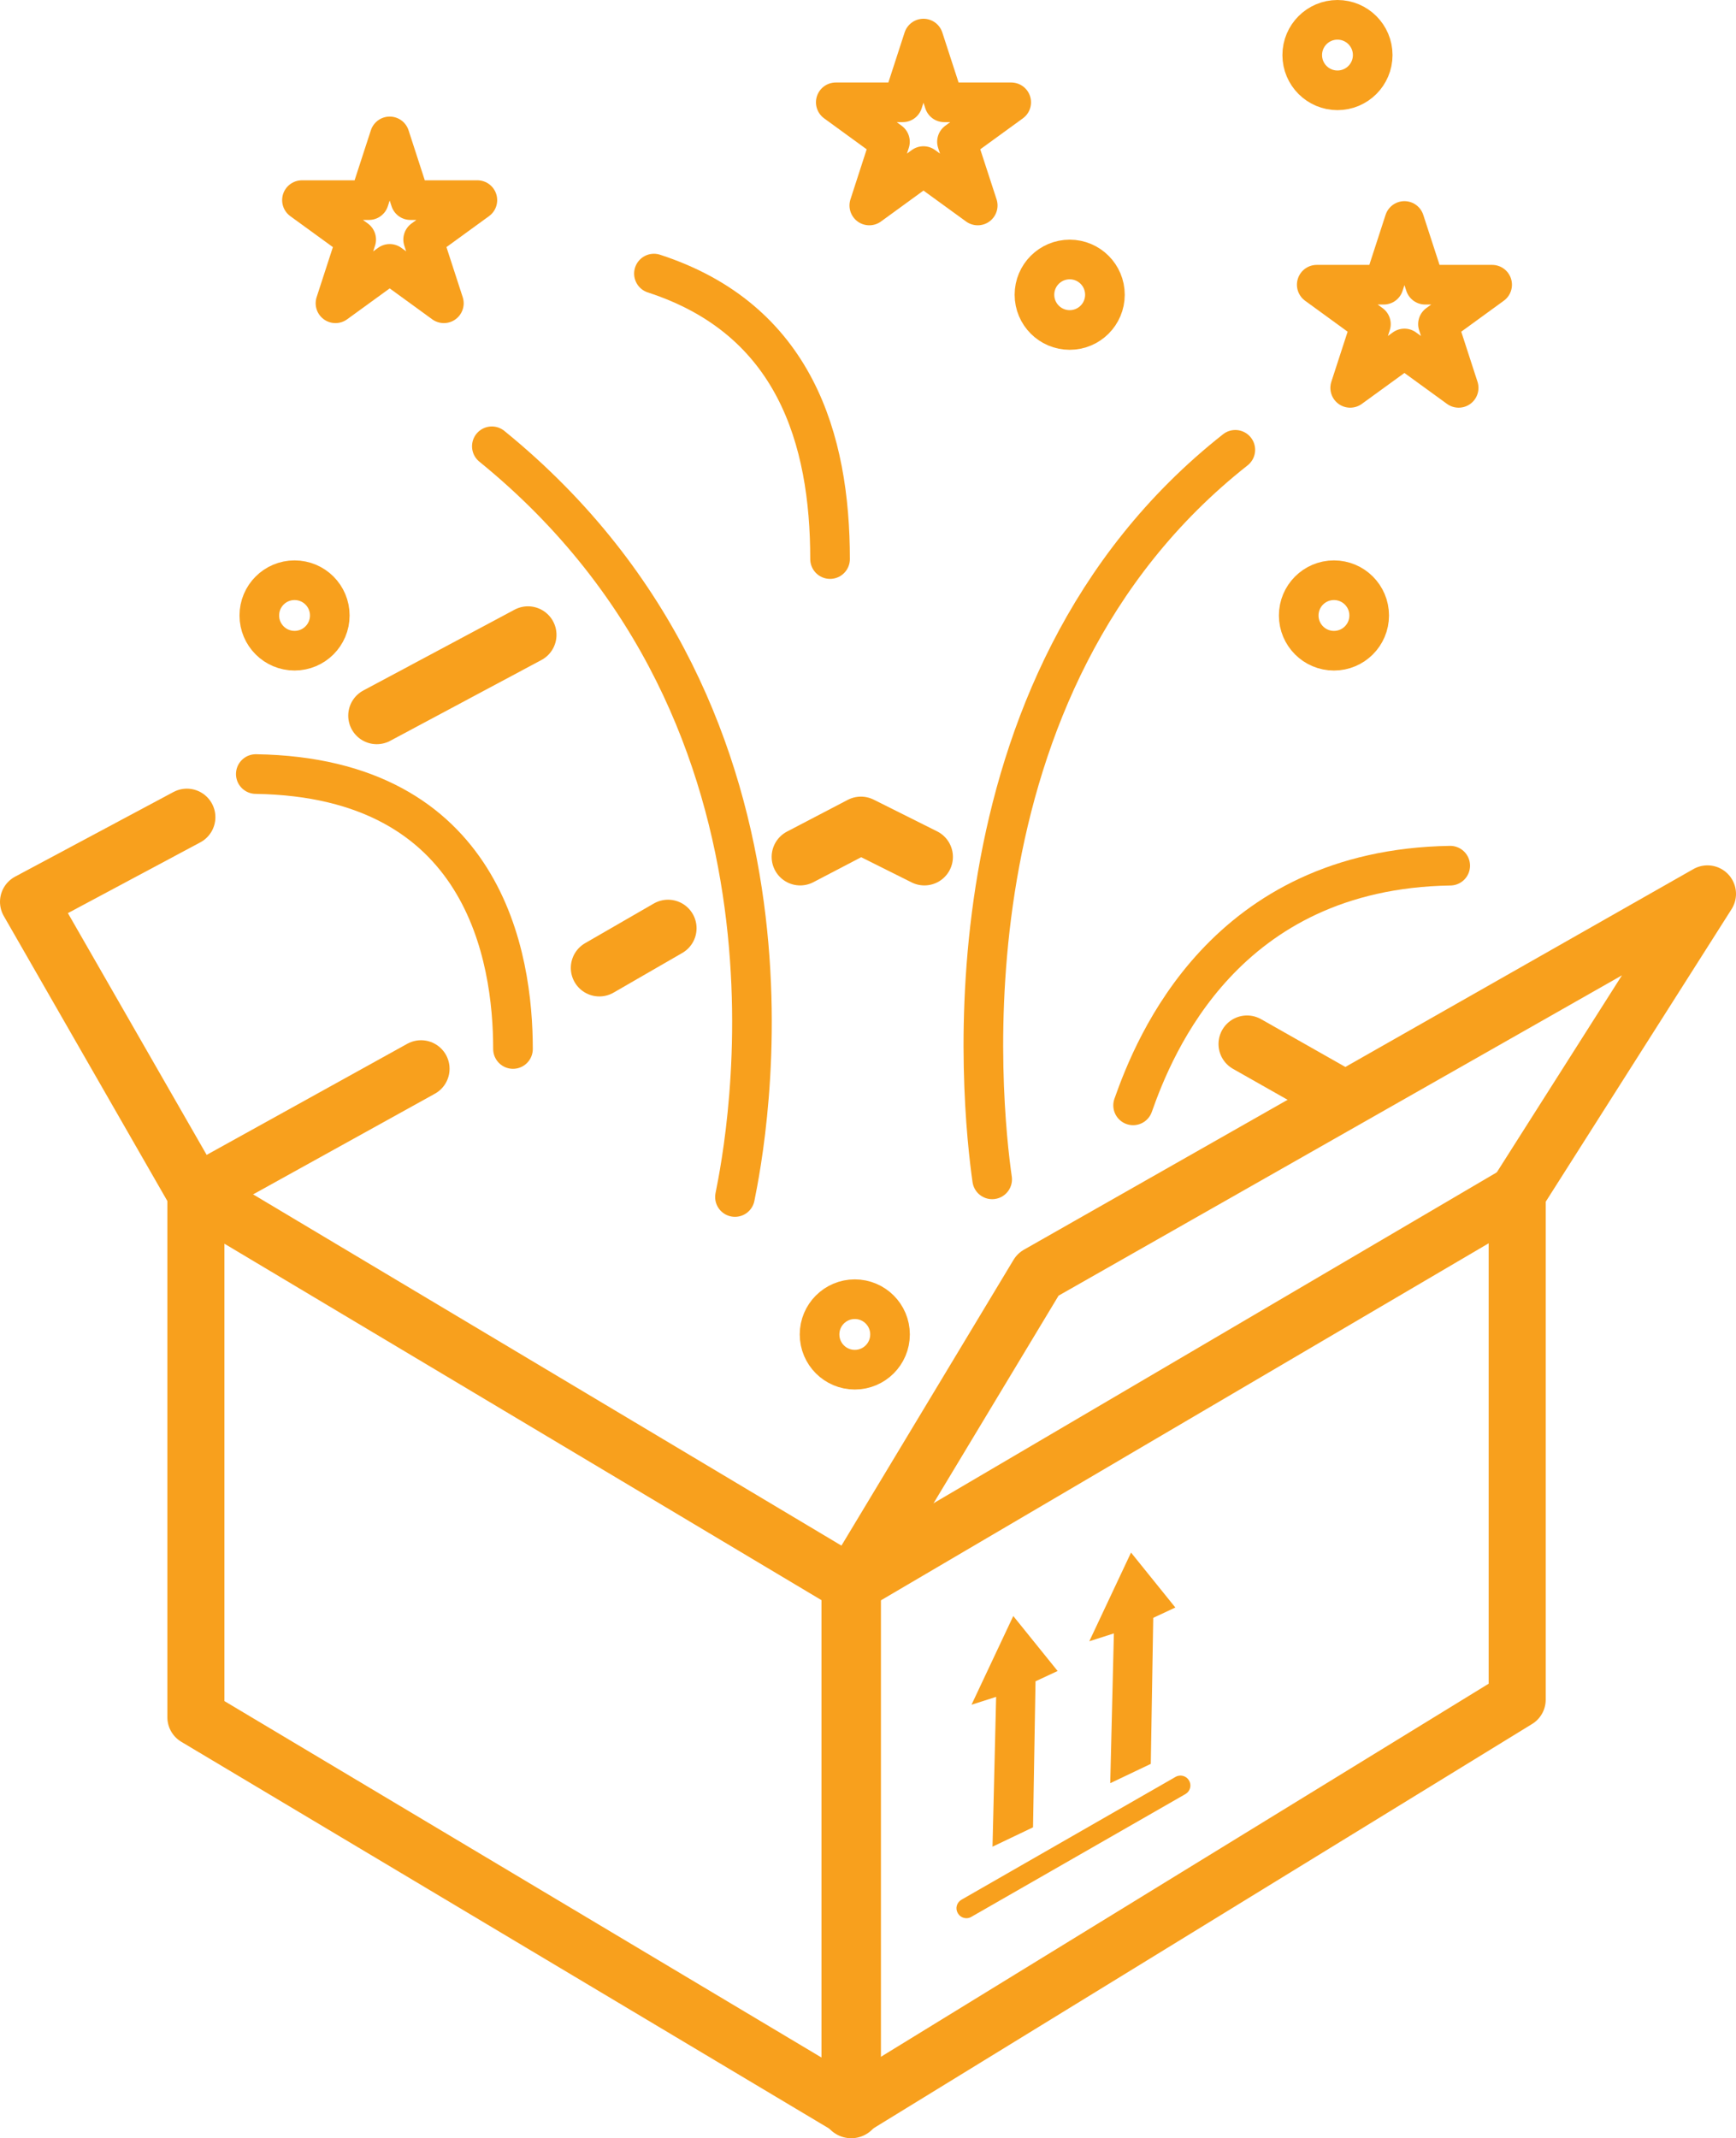 <?xml version="1.0" encoding="utf-8"?>
<!-- Generator: Adobe Illustrator 16.0.0, SVG Export Plug-In . SVG Version: 6.00 Build 0)  -->
<!DOCTYPE svg PUBLIC "-//W3C//DTD SVG 1.1//EN" "http://www.w3.org/Graphics/SVG/1.1/DTD/svg11.dtd">
<svg version="1.1" id="Layer_1" xmlns="http://www.w3.org/2000/svg" xmlns:xlink="http://www.w3.org/1999/xlink" x="0px" y="0px"
	 width="91.293px" height="112.412px" viewBox="0 0 91.293 112.412" enable-background="new 0 0 91.293 112.412"
	 xml:space="preserve">
<polygon fill="none" stroke="#F8A01D" stroke-width="3" stroke-linecap="round" stroke-linejoin="round" stroke-miterlimit="10" points="
	10.302,62.743 10.302,90.282 44.764,110.849 79.786,89.356 79.786,62.743 44.764,83.311 "/>
<line fill="none" stroke="#F8A01D" stroke-width="3.126" stroke-linecap="round" stroke-linejoin="round" stroke-miterlimit="10" x1="44.764" y1="83.311" x2="44.764" y2="110.849"/>
<polyline fill="none" stroke="#F8A01D" stroke-width="3" stroke-linecap="round" stroke-linejoin="round" stroke-miterlimit="10" points="
	79.786,62.743 89.793,46.994 54.586,67.005 44.764,83.311 "/>
<path fill="none" stroke="#F8A01D" stroke-width="2.084" stroke-linecap="round" stroke-linejoin="round" stroke-miterlimit="10" d="
	M17.343,32.357c0,1.023-0.828,1.852-1.854,1.852c-1.022,0-1.852-0.829-1.852-1.852c0-1.024,0.829-1.853,1.852-1.853
	C16.515,30.504,17.343,31.333,17.343,32.357z"/>
<circle fill="none" stroke="#F8A01D" stroke-width="2.084" stroke-linecap="round" stroke-linejoin="round" stroke-miterlimit="10" cx="44.952" cy="70.155" r="1.853"/>
<circle fill="none" stroke="#F8A01D" stroke-width="2.084" stroke-linecap="round" stroke-linejoin="round" stroke-miterlimit="10" cx="56.253" cy="15.495" r="1.853"/>
<circle fill="none" stroke="#F8A01D" stroke-width="2.084" stroke-linecap="round" stroke-linejoin="round" stroke-miterlimit="10" cx="70.335" cy="2.895" r="1.853"/>
<circle fill="none" stroke="#F8A01D" stroke-width="2.084" stroke-linecap="round" stroke-linejoin="round" stroke-miterlimit="10" cx="70.15" cy="32.357" r="1.853"/>
<path fill="none" stroke="#F8A01D" stroke-width="2.084" stroke-linecap="round" stroke-linejoin="round" stroke-miterlimit="10" d="
	M38.65,62.93c0.557-2.78,5.001-25.015-12.785-39.468"/>
<path fill="none" stroke="#F8A01D" stroke-width="2.084" stroke-linecap="round" stroke-linejoin="round" stroke-miterlimit="10" d="
	M43.651,29.392c0-6.3-1.851-12.599-9.262-15.009"/>
<path fill="none" stroke="#F8A01D" stroke-width="2.084" stroke-linecap="round" stroke-linejoin="round" stroke-miterlimit="10" d="
	M26.977,55.148c0-4.818-1.481-14.269-13.525-14.454"/>
<path fill="none" stroke="#F8A01D" stroke-width="2.084" stroke-linecap="round" stroke-linejoin="round" stroke-miterlimit="10" d="
	M52.176,62.002c-0.555-3.89-2.963-25.94,12.787-38.354"/>
<path fill="none" stroke="#F8A01D" stroke-width="2.084" stroke-linecap="round" stroke-linejoin="round" stroke-miterlimit="10" d="
	M59.588,58.112c1.113-3.151,4.818-12.415,16.676-12.601"/>
<polygon fill="none" stroke="#F8A01D" stroke-width="2.084" stroke-linecap="round" stroke-linejoin="round" stroke-miterlimit="10" points="
	48.563,2.028 49.653,5.379 53.178,5.379 50.325,7.452 51.417,10.803 48.563,8.731 45.715,10.803 46.801,7.452 43.952,5.379 
	47.475,5.379 "/>
<polygon fill="none" stroke="#F8A01D" stroke-width="2.084" stroke-linecap="round" stroke-linejoin="round" stroke-miterlimit="10" points="
	20.494,7.171 21.582,10.521 25.104,10.521 22.253,12.593 23.342,15.944 20.494,13.873 17.642,15.944 18.731,12.593 15.879,10.521 
	19.404,10.521 "/>
<polygon fill="none" stroke="#F8A01D" stroke-width="2.084" stroke-linecap="round" stroke-linejoin="round" stroke-miterlimit="10" points="
	73.856,11.617 74.946,14.968 78.469,14.968 75.62,17.04 76.708,20.391 73.856,18.32 71.004,20.391 72.094,17.04 69.245,14.968 
	72.768,14.968 "/>
<line fill="none" stroke="#F8A01D" stroke-width="3" stroke-linecap="round" stroke-linejoin="round" stroke-miterlimit="10" x1="65.579" y1="54.886" x2="70.29" y2="57.556"/>
<polyline fill="none" stroke="#F8A01D" stroke-width="3" stroke-linecap="round" stroke-linejoin="round" stroke-miterlimit="10" points="
	42.08,45.049 45.274,43.381 48.612,45.049 "/>
<line fill="none" stroke="#F8A01D" stroke-width="3" stroke-linecap="round" stroke-linejoin="round" stroke-miterlimit="10" x1="31.518" y1="50.885" x2="35.131" y2="48.8"/>
<polyline fill="none" stroke="#F8A01D" stroke-width="3" stroke-linecap="round" stroke-linejoin="round" stroke-miterlimit="10" points="
	9.827,42.962 1.5,47.411 10.302,62.743 22.142,56.188 "/>
<line fill="none" stroke="#F8A01D" stroke-width="3" stroke-linecap="round" stroke-linejoin="round" stroke-miterlimit="10" x1="27.765" y1="33.376" x2="19.813" y2="37.624"/>
<path fill="#F8A01D" d="M61.821,93.415l-11.258,6.457c-0.252,0.143-0.34,0.461-0.193,0.709c0.096,0.172,0.277,0.266,0.461,0.264
	c0.084-0.002,0.17-0.023,0.248-0.07l11.262-6.457c0.248-0.143,0.334-0.461,0.191-0.709C62.389,93.358,62.067,93.272,61.821,93.415z"
	/>
<polygon fill="#F8A01D" points="52.194,97.085 54.325,96.067 54.456,88.39 55.618,87.848 53.286,84.958 51.09,89.622 52.385,89.208 
	"/>
<polygon fill="#F8A01D" points="58.385,93.747 60.518,92.731 60.647,85.053 61.809,84.511 59.479,81.622 57.284,86.286 
	58.577,85.872 "/>
</svg>
